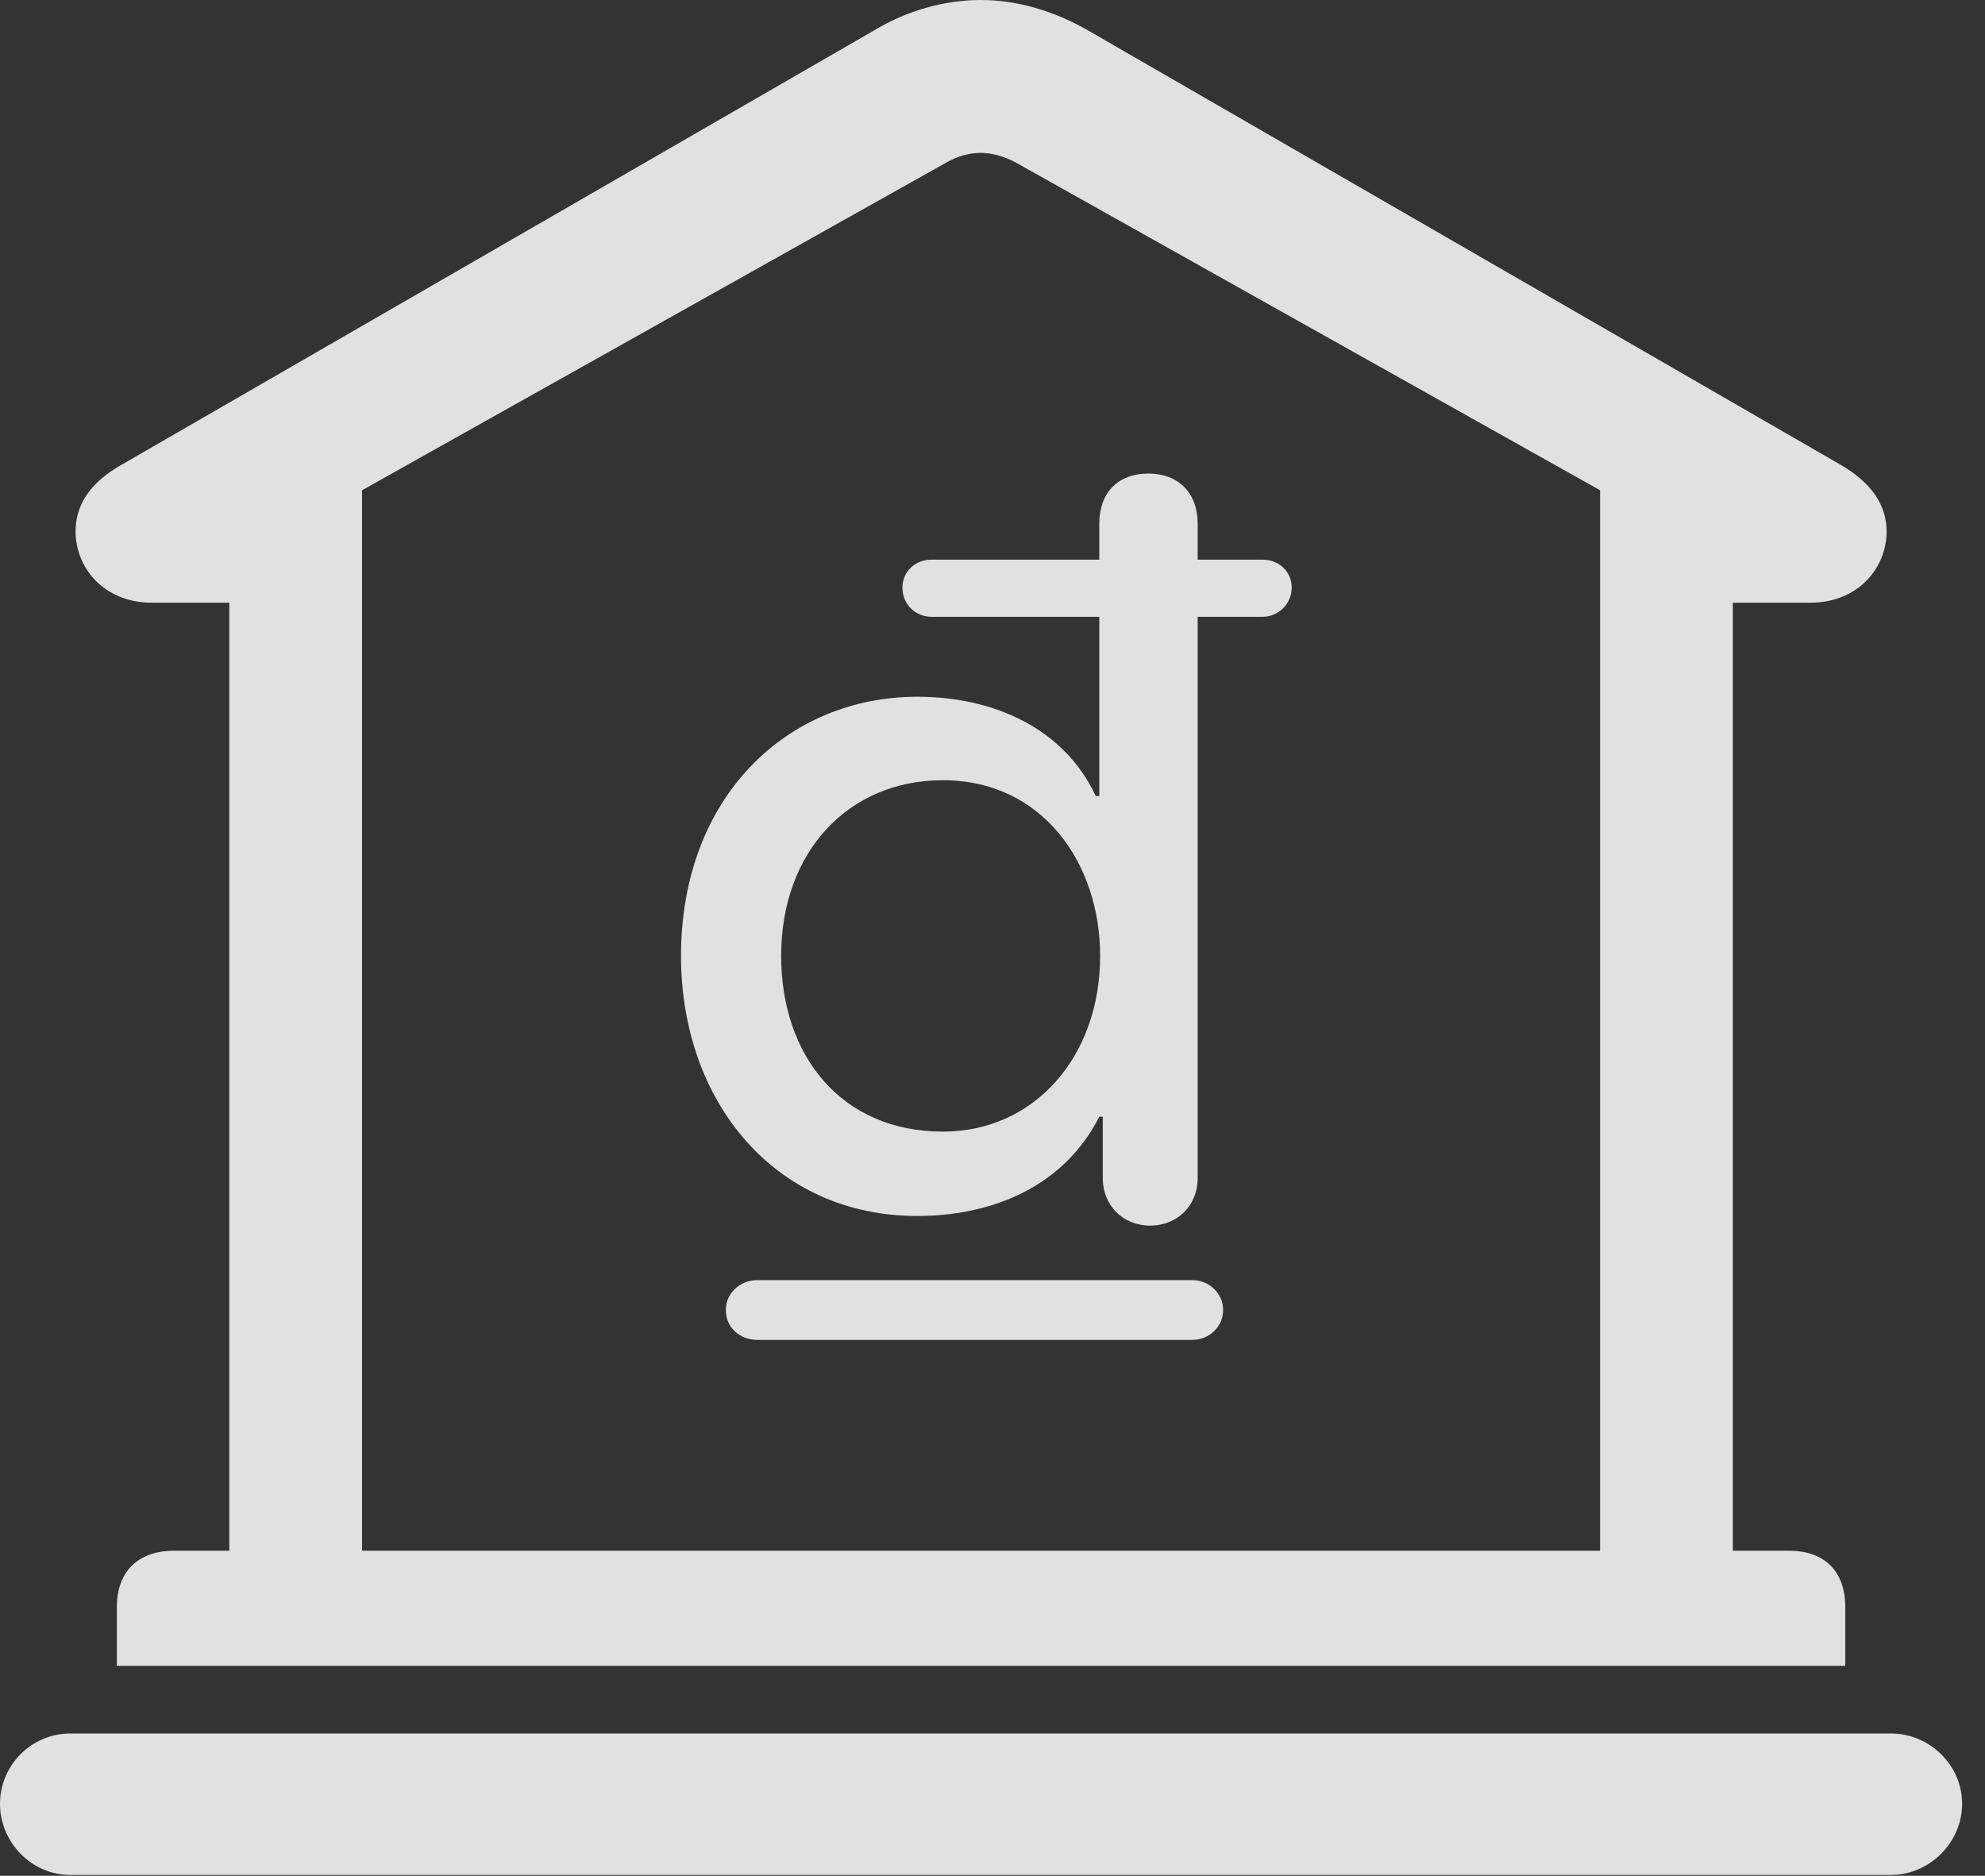 <?xml version="1.0" encoding="UTF-8"?>
<!--Generator: Apple Native CoreSVG 326-->
<!DOCTYPE svg
PUBLIC "-//W3C//DTD SVG 1.1//EN"
       "http://www.w3.org/Graphics/SVG/1.1/DTD/svg11.dtd">
<svg version="1.1" xmlns="http://www.w3.org/2000/svg" xmlns:xlink="http://www.w3.org/1999/xlink" viewBox="0 0 30.885 29.189">
 <rect x="0" y="0" width="30.885" height="29.189" fill="#333333" stroke="none"/>
 <g>
  <rect height="29.189" opacity="0" width="30.885" x="0" y="0"/>
  <path d="M1.818 25.922L28.711 25.922L28.711 25.006C28.711 24.459 28.396 24.131 27.836 24.131L26.961 24.131L26.961 9.379L28.164 9.379C28.916 9.379 29.354 8.832 29.354 8.271C29.354 7.861 29.121 7.506 28.615 7.219L16.939 0.479C16.393 0.164 15.818 0 15.258 0C14.697 0 14.109 0.164 13.59 0.479L1.914 7.219C1.395 7.506 1.176 7.861 1.176 8.271C1.176 8.832 1.613 9.379 2.365 9.379L3.568 9.379L3.568 24.131L2.707 24.131C2.146 24.131 1.818 24.459 1.818 25.006ZM5.633 24.131L5.633 7.629L14.725 2.529C14.889 2.434 15.08 2.379 15.258 2.379C15.435 2.379 15.627 2.434 15.805 2.529L24.896 7.629L24.896 24.131ZM1.094 29.176L29.422 29.176C30.023 29.176 30.529 28.67 30.529 28.068C30.529 27.467 30.023 26.975 29.422 26.975L1.094 26.975C0.492 26.975 0 27.467 0 28.068C0 28.67 0.492 29.176 1.094 29.176Z" fill="white" fill-opacity="0.85"/>
  <path d="M14.273 18.922C15.449 18.922 16.557 18.457 17.104 17.377L17.158 17.377L17.158 18.334C17.158 18.758 17.473 19.072 17.896 19.072C18.32 19.072 18.635 18.758 18.635 18.334L18.635 9.598L19.646 9.598C19.893 9.598 20.098 9.393 20.098 9.146C20.098 8.887 19.893 8.709 19.646 8.709L18.635 8.709L18.635 8.148C18.635 7.67 18.334 7.369 17.869 7.369C17.391 7.369 17.104 7.67 17.104 8.148L17.104 8.709L14.492 8.709C14.246 8.709 14.041 8.887 14.041 9.146C14.041 9.406 14.246 9.598 14.492 9.598L17.104 9.598L17.104 12.387L17.049 12.387C16.557 11.334 15.463 10.842 14.273 10.842C12.25 10.842 10.596 12.4 10.596 14.875C10.596 17.131 12.045 18.922 14.273 18.922ZM14.67 17.609C13.084 17.609 12.154 16.42 12.154 14.875C12.154 13.248 13.207 12.141 14.67 12.141C16.215 12.141 17.117 13.426 17.117 14.875C17.117 16.447 16.092 17.609 14.67 17.609ZM11.293 20.385C11.293 20.658 11.512 20.85 11.785 20.85L18.553 20.85C18.812 20.85 19.031 20.645 19.031 20.385C19.031 20.125 18.812 19.92 18.553 19.92L11.785 19.92C11.512 19.92 11.293 20.125 11.293 20.385Z" fill="white" fill-opacity="0.85"/>
 </g>
</svg>
